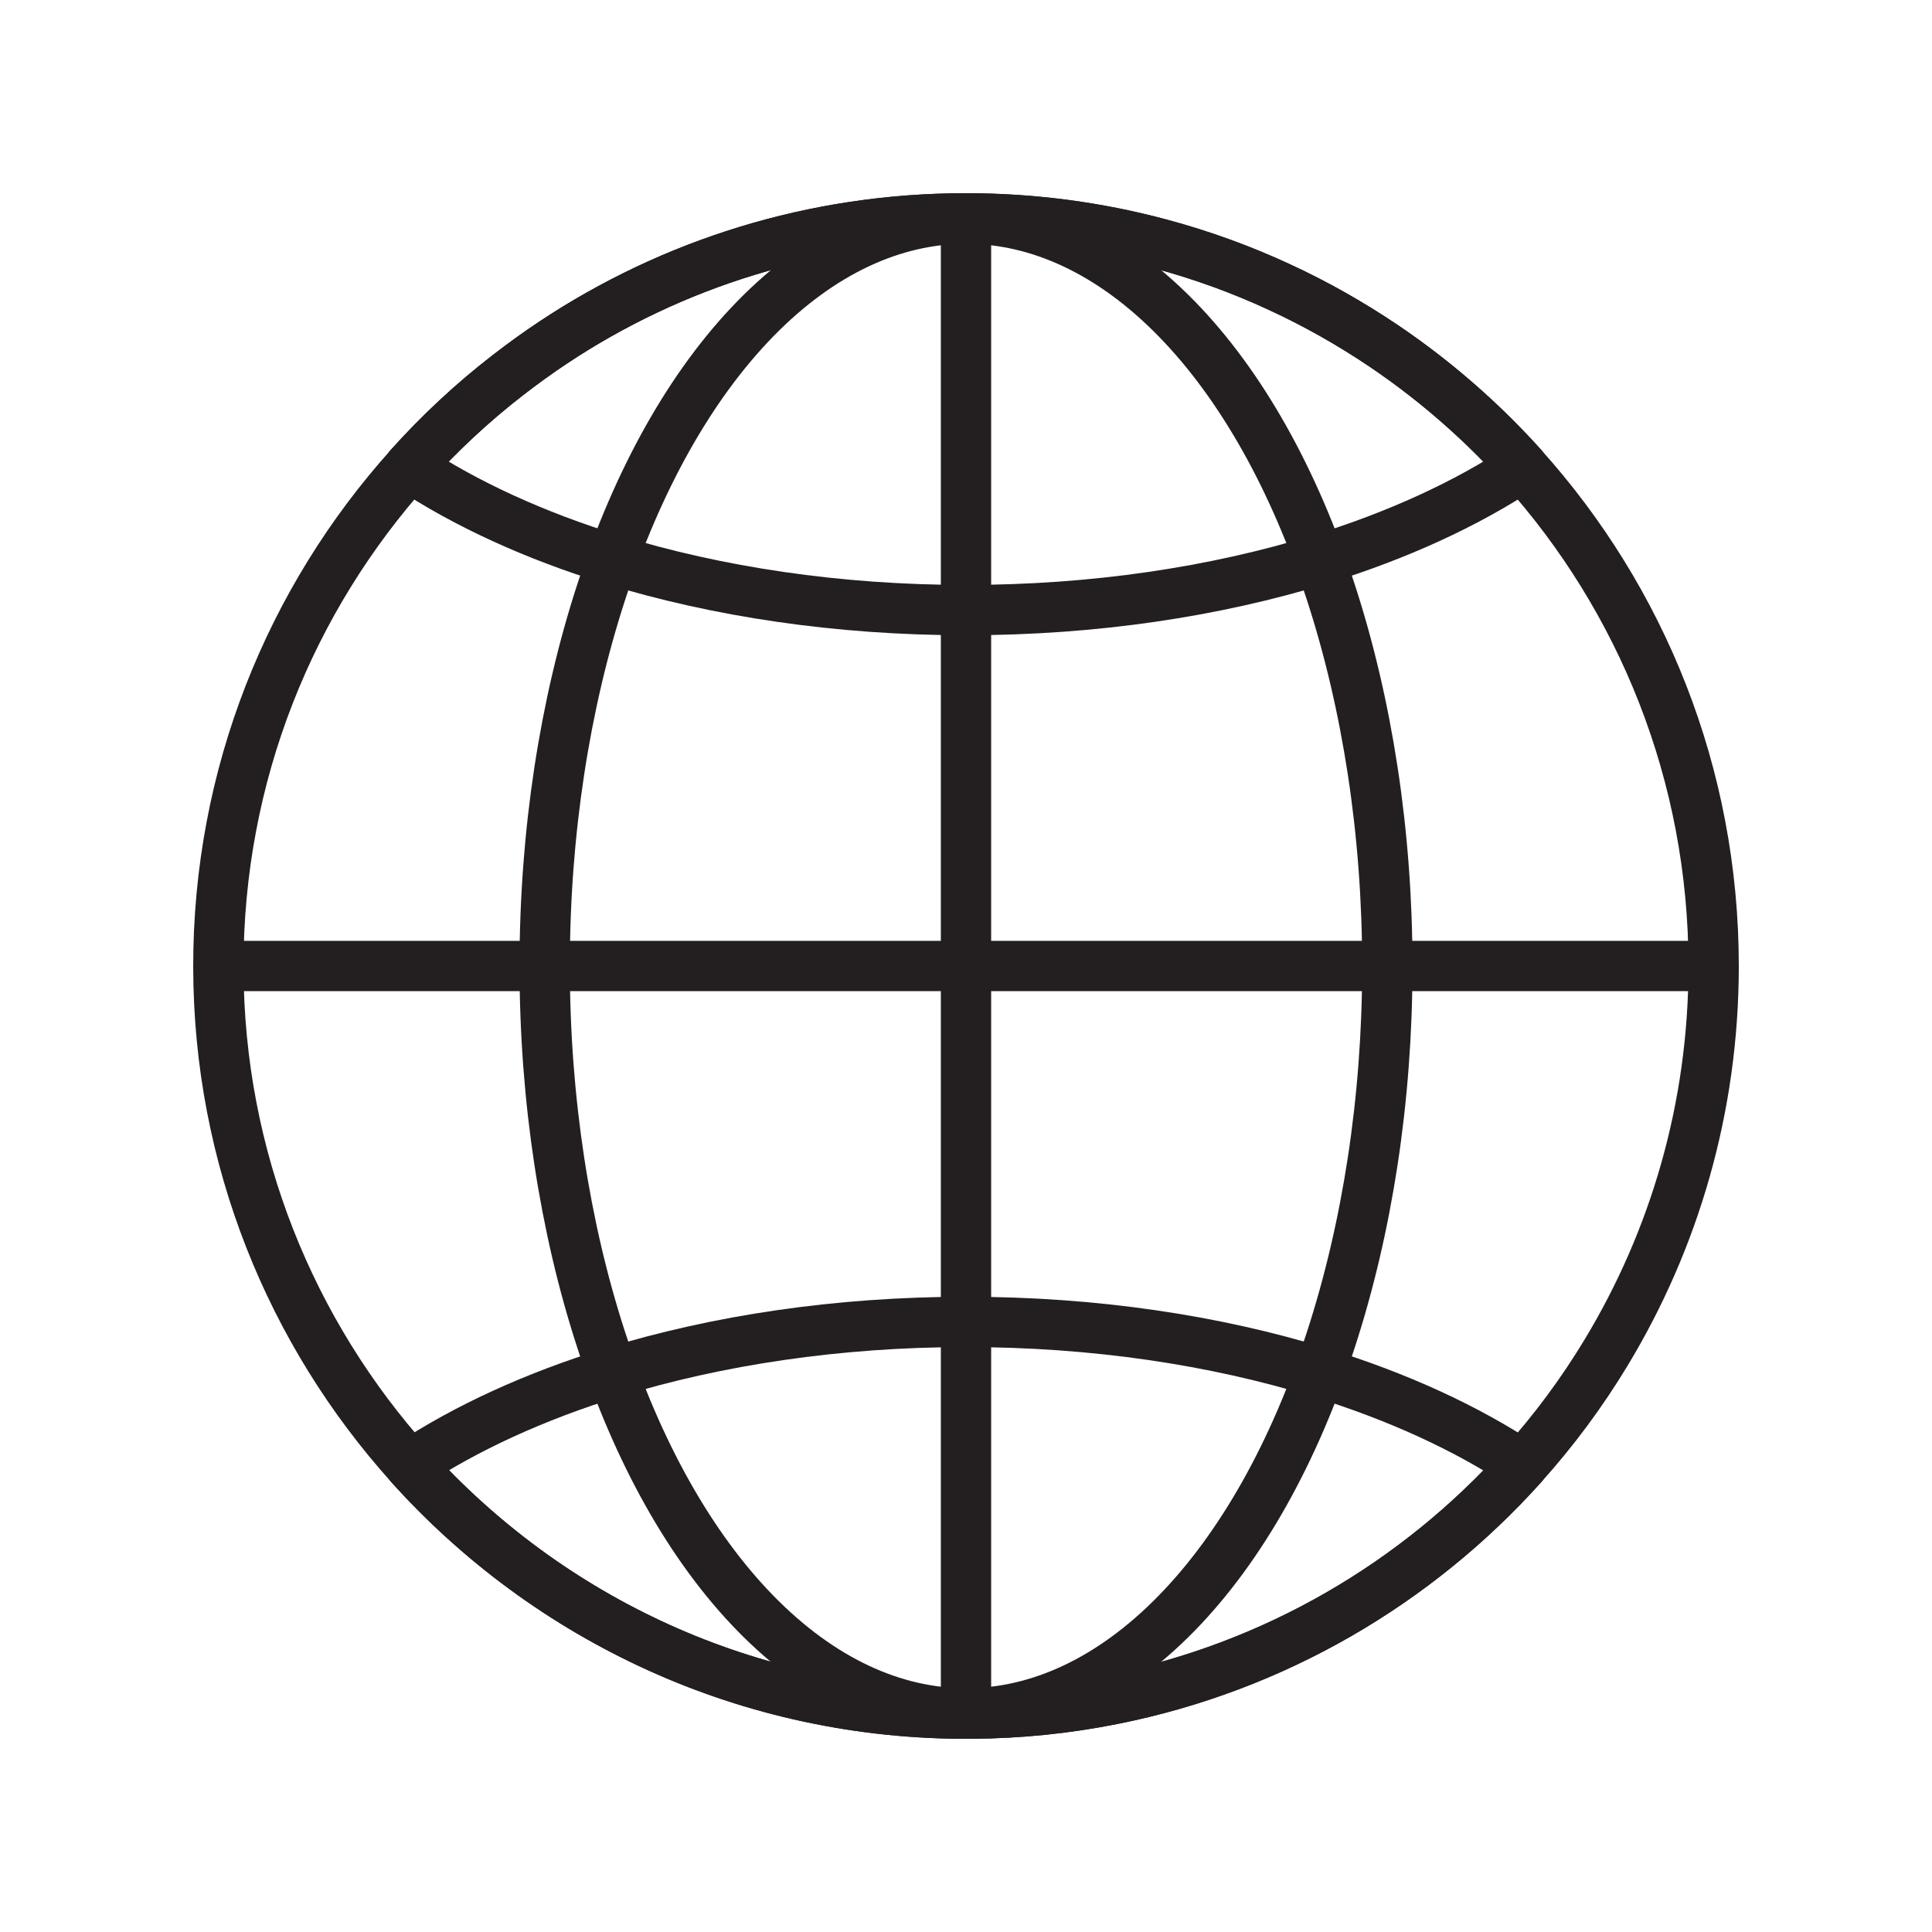 <svg xmlns="http://www.w3.org/2000/svg" viewBox="0 0 1920 1920">
    <style>
        .st0{fill: #fff; fill-opacity: 0}.st1{fill:none;stroke:#231f20;stroke-width:50;stroke-linecap:round;stroke-linejoin:round;stroke-miterlimit:10}
    </style>
    <path class="st0" d="M1703 960c0 140.7-39.1 272.2-107 384.4-24.1 39.9-51.9 77.3-82.9 111.8-105.1 117.1-246.8 200.6-407.2 232.5-45.5 9.1-92.5 14-140.6 14.3-221.2 1.5-420.7-94.2-558-247-118-131.3-190-304.8-190.3-494.8-.3-191.2 71.6-365.5 190-497.4 29.8-33.2 62.5-63.7 97.8-91 14.7-11.4 29.8-22.3 45.3-32.6C667.5 262.3 808.5 217 960 217c67 0 131.9 8.9 193.6 25.5 40.8 11 80.2 25.3 117.9 42.8 36 16.6 70.4 36.1 103 58 28.8 19.4 56.2 40.8 81.9 63.9 19.9 17.9 38.8 36.8 56.6 56.6 118.2 131.5 190 305.5 190 496.2z" id="Layer_7"/>
    <g id="STROKES">
        <path class="st1" d="M1703 960c0 140.7-39.1 272.2-107 384.4-24.1 39.9-51.9 77.3-82.9 111.8-105.1 117.1-246.8 200.6-407.2 232.5-45.5 9.1-92.5 14-140.6 14.3-221.2 1.5-420.7-94.2-558-247-118-131.3-190-304.8-190.3-494.8-.3-191.2 71.6-365.5 190-497.4 29.8-33.2 62.5-63.7 97.8-91 14.7-11.4 29.8-22.3 45.3-32.6C667.5 262.3 808.5 217 960 217c67 0 131.9 8.9 193.6 25.5 40.8 11 80.2 25.3 117.9 42.8 36 16.6 70.4 36.1 103 58 28.8 19.4 56.2 40.8 81.9 63.9 19.9 17.9 38.8 36.8 56.6 56.6 118.2 131.5 190 305.5 190 496.2z"/>
        <path class="st1" d="M217.3 960h1485.4"/>
        <ellipse class="st1" cx="960" cy="960" rx="418.7" ry="742.7"/>
        <path class="st1" d="M960 1702.7V217.3"/>
        <path class="st1" d="M1513.1 463.8c-56 37.1-124.4 68.5-201.7 92.3-103.8 31.9-223.7 50.2-351.4 50.2S712.4 588 608.6 556.1c-77.3-23.8-145.7-55.2-201.7-92.3 29.8-33.2 62.5-63.7 97.8-91 14.7-11.4 29.8-22.3 45.3-32.6C667.5 262.3 808.5 217 960 217c67 0 131.9 8.9 193.6 25.5 40.8 11 80.2 25.3 117.9 42.8 36 16.6 70.4 36.1 103 58 28.8 19.4 56.2 40.8 81.9 63.9 19.9 17.8 38.8 36.7 56.7 56.6z"/>
        <path class="st1" d="M1513.1 1456.2c-105.1 117.1-246.8 200.6-407.2 232.5-45.5 9.1-92.5 14-140.6 14.3-221.2 1.5-420.7-94.2-558-247 55.9-37 124.2-68.3 201.3-92.1 103.8-31.9 223.7-50.2 351.4-50.2s247.6 18.2 351.4 50.2c77.3 23.8 145.7 55.2 201.7 92.3z"/>
    </g>
</svg>
